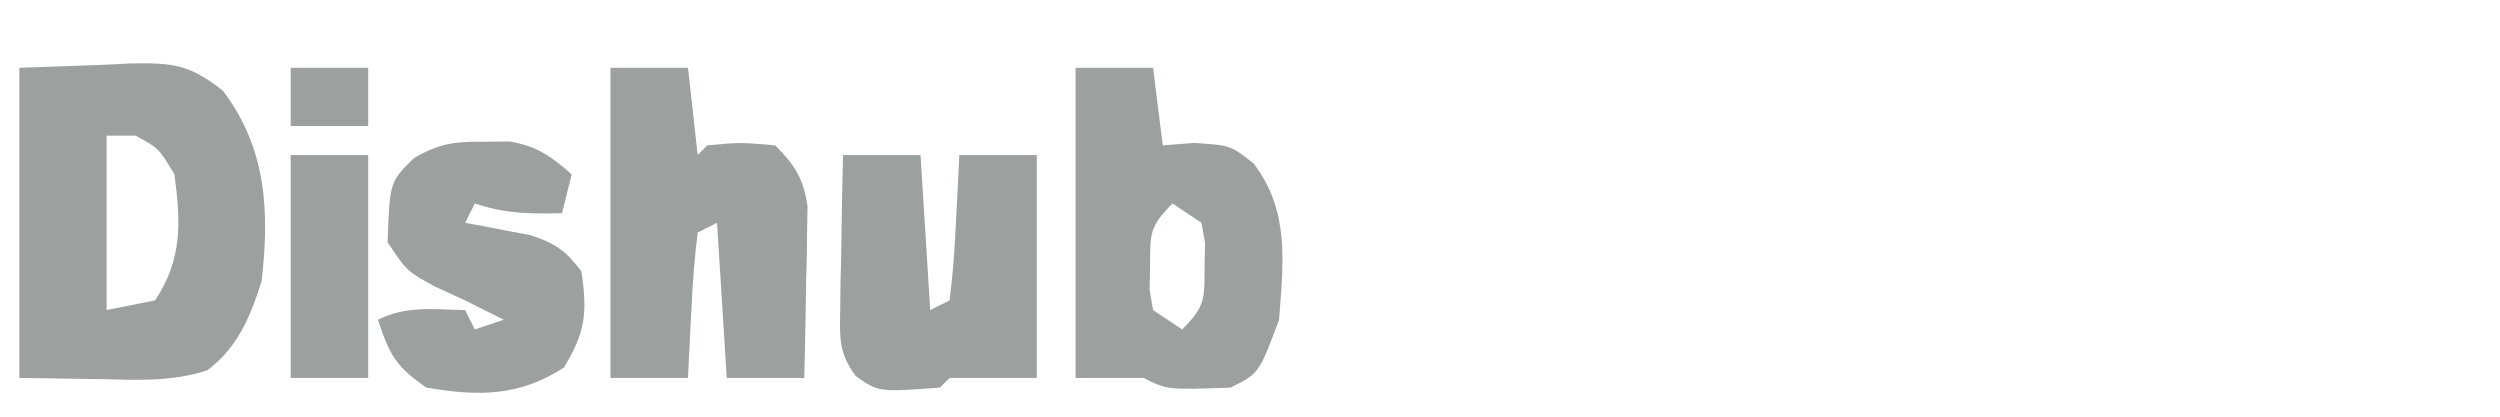 <?xml version="1.0" encoding="UTF-8"?>
<svg version="1.1" xmlns="http://www.w3.org/2000/svg" width="258" height="43">
<path d="M0 0 C2.867 -0.103 5.734 -0.206 8.688 -0.312 C10.029 -0.381 10.029 -0.381 11.397 -0.45 C15.737 -0.526 17.468 -0.418 21 2.355 C25.489 8.291 25.838 14.776 25 22 C23.842 25.694 22.545 28.83 19.406 31.207 C15.71 32.425 12.111 32.208 8.25 32.125 C4.166 32.063 4.166 32.063 0 32 C0 21.44 0 10.88 0 0 Z M9 7 C9 12.94 9 18.88 9 25 C10.65 24.67 12.3 24.34 14 24 C16.818 19.774 16.674 15.965 16 11 C14.393 8.304 14.393 8.304 12 7 C11.01 7 10.02 7 9 7 Z " fill="#9CA09E" transform="translate(2,7)"/>
<path d="M0 0 C2.64 0 5.28 0 8 0 C8.33 2.64 8.66 5.28 9 8 C10.609 7.876 10.609 7.876 12.25 7.75 C16 8 16 8 18.375 9.875 C22.101 14.747 21.448 20.072 21 26 C18.938 31.531 18.938 31.531 16 33 C9.467 33.233 9.467 33.233 7 32 C4.69 32 2.38 32 0 32 C0 21.44 0 10.88 0 0 Z M10 14 C7.575 16.425 7.704 17.172 7.688 20.5 C7.671 21.294 7.654 22.088 7.637 22.906 C7.757 23.597 7.876 24.288 8 25 C9.485 25.99 9.485 25.99 11 27 C13.425 24.575 13.296 23.828 13.312 20.5 C13.329 19.706 13.346 18.912 13.363 18.094 C13.243 17.403 13.124 16.712 13 16 C12.01 15.34 11.02 14.68 10 14 Z " fill="#9CA09E" transform="translate(111,7)"/>
<path d="M0 0 C2.64 0 5.28 0 8 0 C8.33 2.97 8.66 5.94 9 9 C9.33 8.67 9.66 8.34 10 8 C13.375 7.688 13.375 7.688 17 8 C19.044 10.06 19.912 11.407 20.341 14.29 C20.325 15.107 20.309 15.924 20.293 16.766 C20.283 17.655 20.274 18.545 20.264 19.461 C20.239 20.381 20.213 21.302 20.188 22.25 C20.167 23.654 20.167 23.654 20.146 25.086 C20.111 27.391 20.062 29.695 20 32 C17.36 32 14.72 32 12 32 C11.67 26.72 11.34 21.44 11 16 C10.34 16.33 9.68 16.66 9 17 C8.688 19.549 8.487 22.004 8.375 24.562 C8.317 25.629 8.317 25.629 8.258 26.717 C8.163 28.477 8.081 30.239 8 32 C5.36 32 2.72 32 0 32 C0 21.44 0 10.88 0 0 Z " fill="#9CA09E" transform="translate(63,7)"/>
<path d="M0 0 C2.64 0 5.28 0 8 0 C8.33 5.28 8.66 10.56 9 16 C9.66 15.67 10.32 15.34 11 15 C11.312 12.451 11.513 9.996 11.625 7.438 C11.683 6.371 11.683 6.371 11.742 5.283 C11.837 3.523 11.919 1.761 12 0 C14.64 0 17.28 0 20 0 C20 7.59 20 15.18 20 23 C17 23 14 23 11 23 C10.67 23.33 10.34 23.66 10 24 C3.663 24.469 3.663 24.469 1.292 22.79 C-0.408 20.434 -0.345 19 -0.293 16.113 C-0.283 15.175 -0.274 14.238 -0.264 13.271 C-0.239 12.295 -0.213 11.319 -0.188 10.312 C-0.174 9.324 -0.16 8.336 -0.146 7.318 C-0.111 4.878 -0.062 2.439 0 0 Z " fill="#9CA09E" transform="translate(87,16)"/>
<path d="M0 0 C0.846 -0.008 1.691 -0.015 2.562 -0.023 C5.434 0.446 6.834 1.48 9 3.375 C8.67 4.695 8.34 6.015 8 7.375 C4.657 7.449 2.196 7.44 -1 6.375 C-1.33 7.035 -1.66 7.695 -2 8.375 C-1.078 8.539 -1.078 8.539 -0.137 8.707 C0.672 8.866 1.48 9.024 2.312 9.188 C3.113 9.338 3.914 9.489 4.738 9.645 C7.296 10.471 8.386 11.242 10 13.375 C10.626 17.598 10.442 19.659 8.188 23.312 C3.56 26.307 -0.631 26.285 -6 25.375 C-9.166 23.189 -9.79 22.006 -11 18.375 C-8.043 16.897 -5.258 17.315 -2 17.375 C-1.67 18.035 -1.34 18.695 -1 19.375 C-0.01 19.045 0.98 18.715 2 18.375 C1.464 18.107 0.927 17.839 0.375 17.562 C-0.409 17.171 -1.192 16.779 -2 16.375 C-3.547 15.663 -3.547 15.663 -5.125 14.938 C-8 13.375 -8 13.375 -10 10.375 C-9.777 4.131 -9.777 4.131 -7.258 1.68 C-4.622 0.156 -3.026 -0.028 0 0 Z " fill="#9CA09E" transform="translate(50,14.625)"/>
<path d="M0 0 C2.64 0 5.28 0 8 0 C8 7.59 8 15.18 8 23 C5.36 23 2.72 23 0 23 C0 15.41 0 7.82 0 0 Z " fill="#9CA09E" transform="translate(30,16)"/>
<path d="M0 0 C2.64 0 5.28 0 8 0 C8 1.98 8 3.96 8 6 C5.36 6 2.72 6 0 6 C0 4.02 0 2.04 0 0 Z " fill="#9CA09E" transform="translate(30,7)"/>
</svg>
